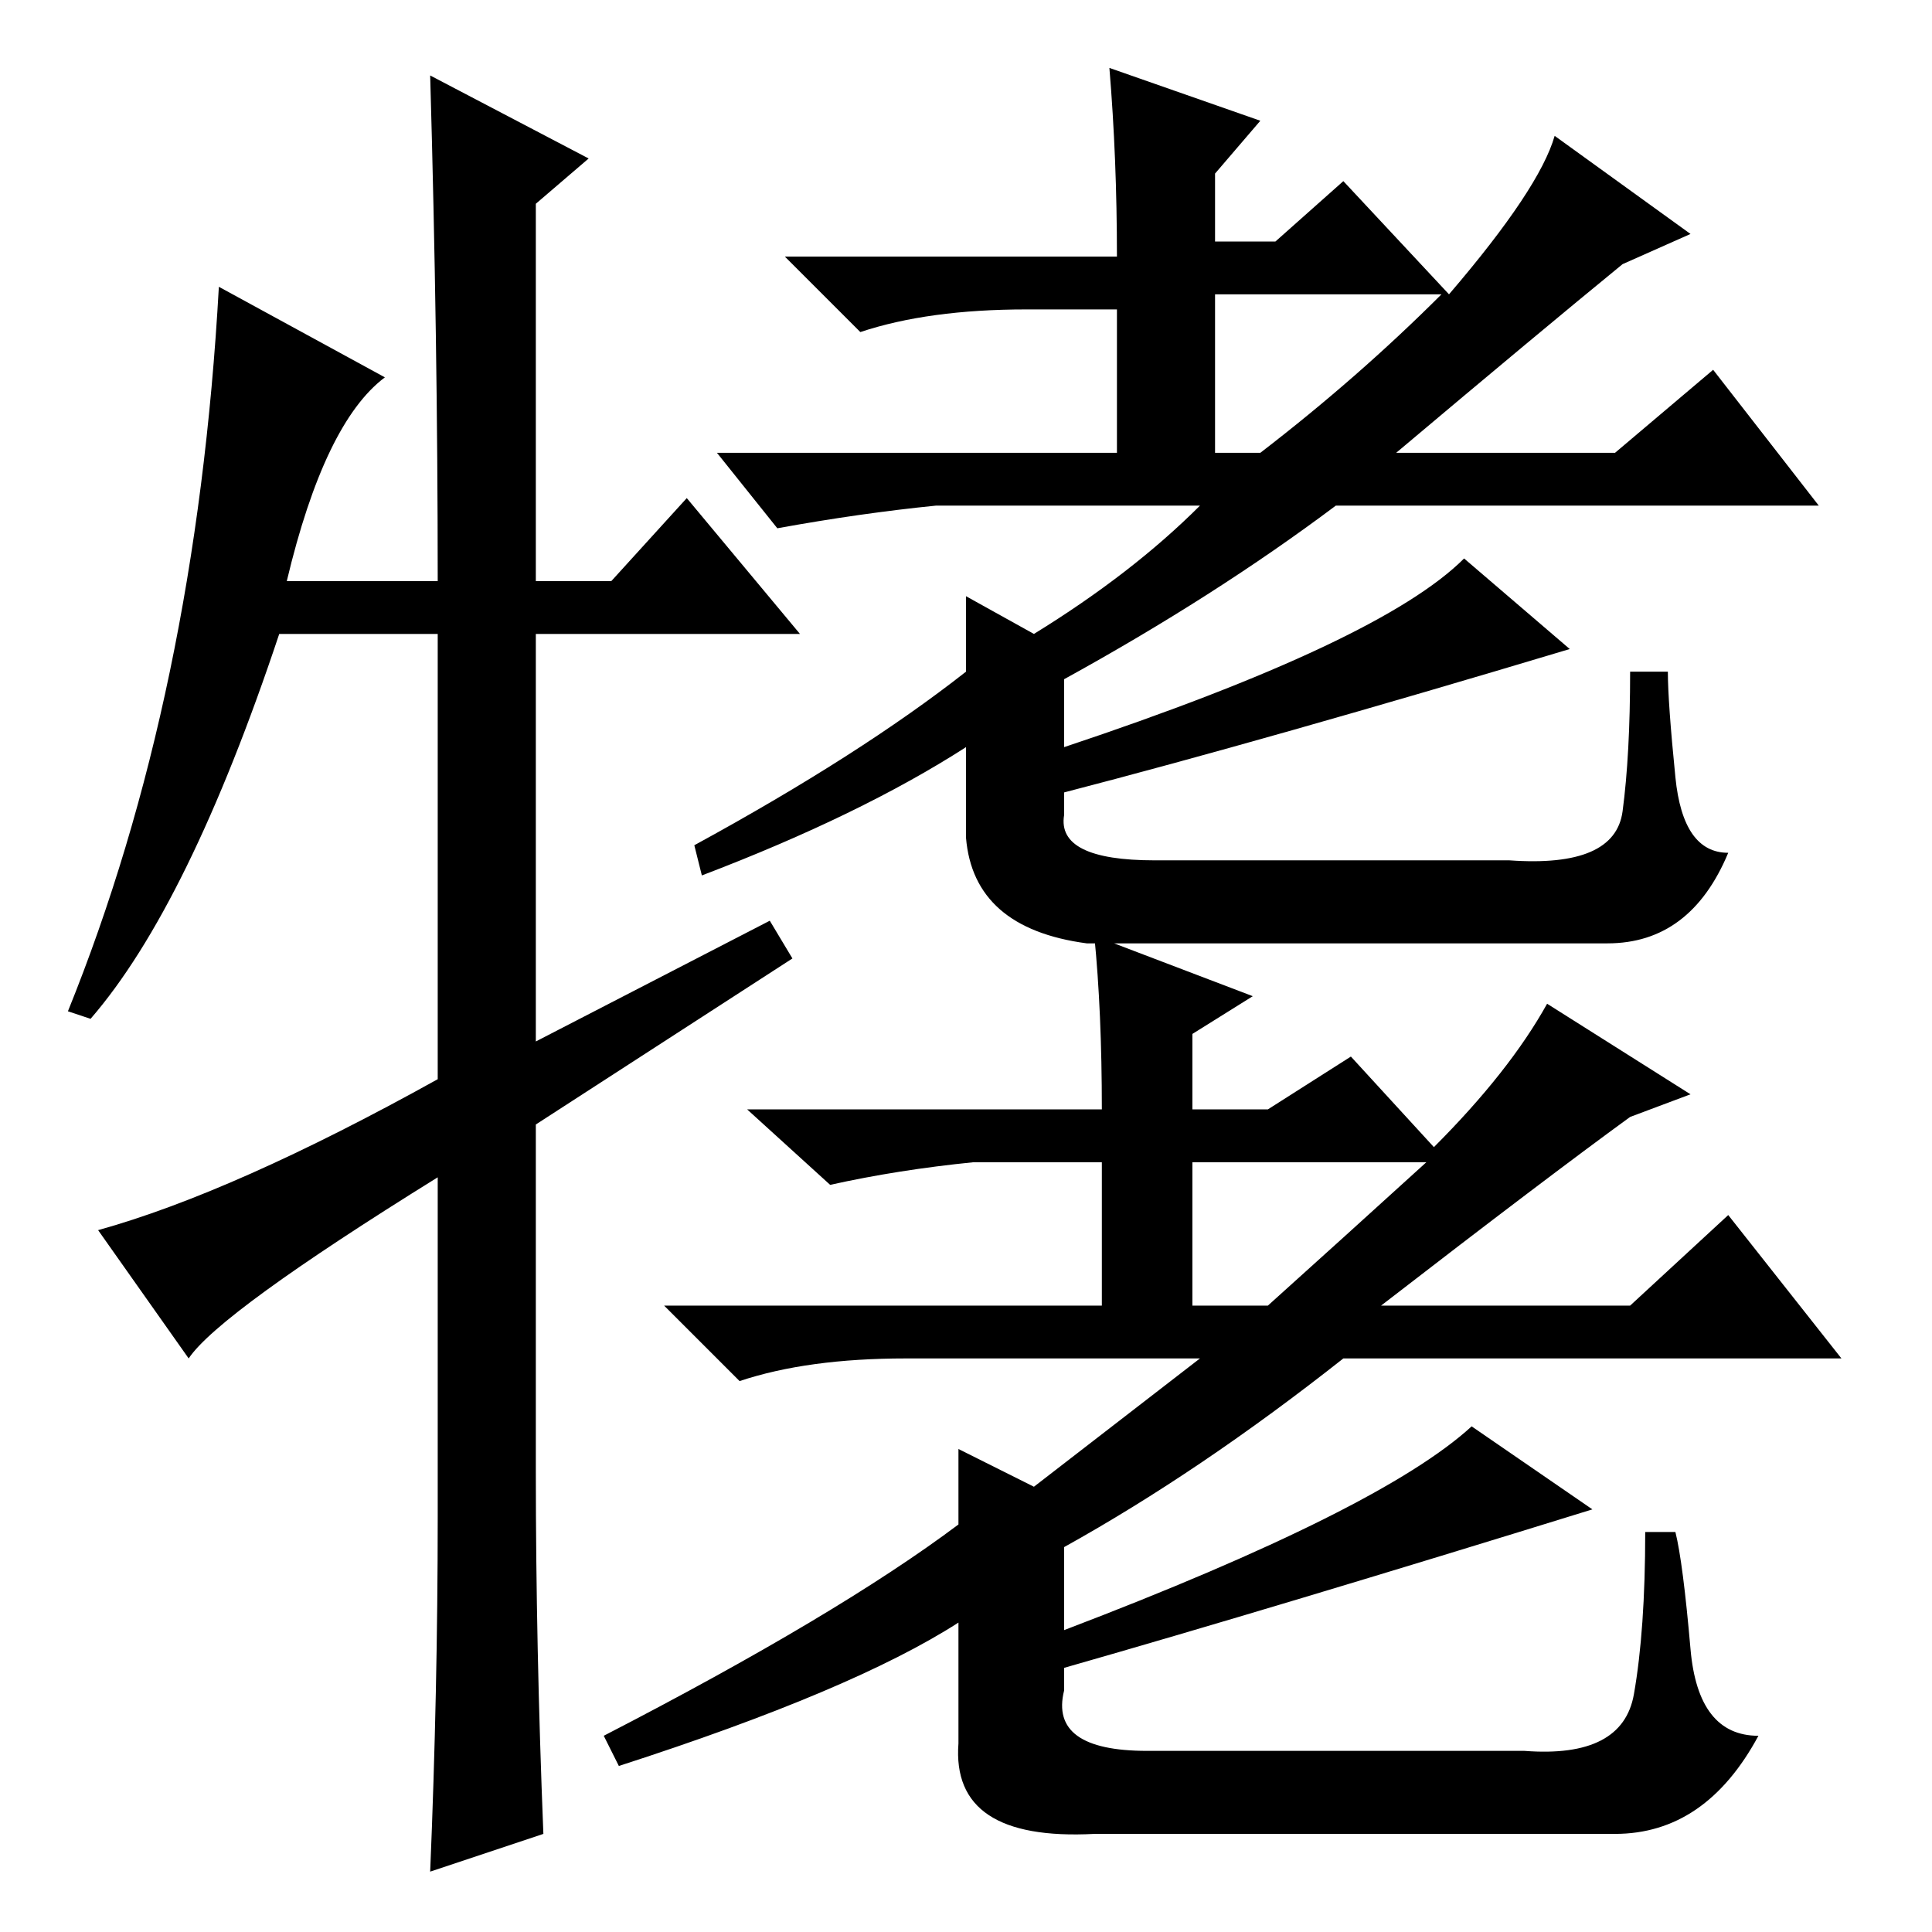 <?xml version="1.0" standalone="no"?>
<!DOCTYPE svg PUBLIC "-//W3C//DTD SVG 1.1//EN" "http://www.w3.org/Graphics/SVG/1.1/DTD/svg11.dtd" >
<svg xmlns="http://www.w3.org/2000/svg" xmlns:xlink="http://www.w3.org/1999/xlink" version="1.1" viewBox="0 -36 256 256">
  <g transform="matrix(1 0 0 -1 0 220)">
   <path fill="currentColor"
d="M128 177l9 -5q13 8 22 17h-35q-10 -1 -21 -3l-8 10h53v19h-12q-13 0 -22 -3l-10 10h44q0 13 -1 25l20 -7l-6 -7v-9h8l9 8l14 -15q12 14 14 21l18 -13l-9 -4q-11 -9 -30 -25h29l13 11l14 -18h-64q-16 -12 -36 -23v-9q42 14 53 25l14 -12q-40 -12 -67 -19v-3q-1 -6 12 -6
h47q14 -1 15 6.5t1 18.5h5q0 -4 1 -14t7 -10q-5 -12 -16 -12h-69q-15 2 -16 14v12q-14 -9 -35 -17l-1 4q22 12 36 23v10zM191 217h-30v-21h6q13 10 24 21zM127 64l10 -5l22 17h-39q-13 0 -22 -3l-10 10h58v19h-17q-10 -1 -19 -3l-11 10h47q0 13 -1 23l21 -8l-8 -5v-10h10
l11 7l11 -12q10 10 15 19l19 -12l-8 -3q-11 -8 -33 -25h33l13 12l15 -19h-66q-19 -15 -37 -25v-11q42 16 54 27l16 -11q-42 -13 -70 -21v-3q-2 -8 11 -8h50q13 -1 14.5 7.5t1.5 21.5h4q1 -4 2 -15.5t9 -11.5q-7 -13 -19 -13h-69q-19 -1 -18 12v16q-14 -9 -45 -19l-2 4
q31 16 47 28v10zM189 102h-31v-19h10q10 9 21 19zM91 190l15 -18h-35v-54l31 16l3 -5l-34 -22v-46q0 -23 1 -48l-15 -5q1 24 1 47v45q-29 -18 -33 -24l-12 17q18 5 45 20v59h-21q-12 -36 -25 -51l-3 1q17 42 20 96l22 -12q-8 -6 -13 -27h20q0 32 -1 67l21 -11l-7 -6v-50h10z
" />
  </g>

</svg>
